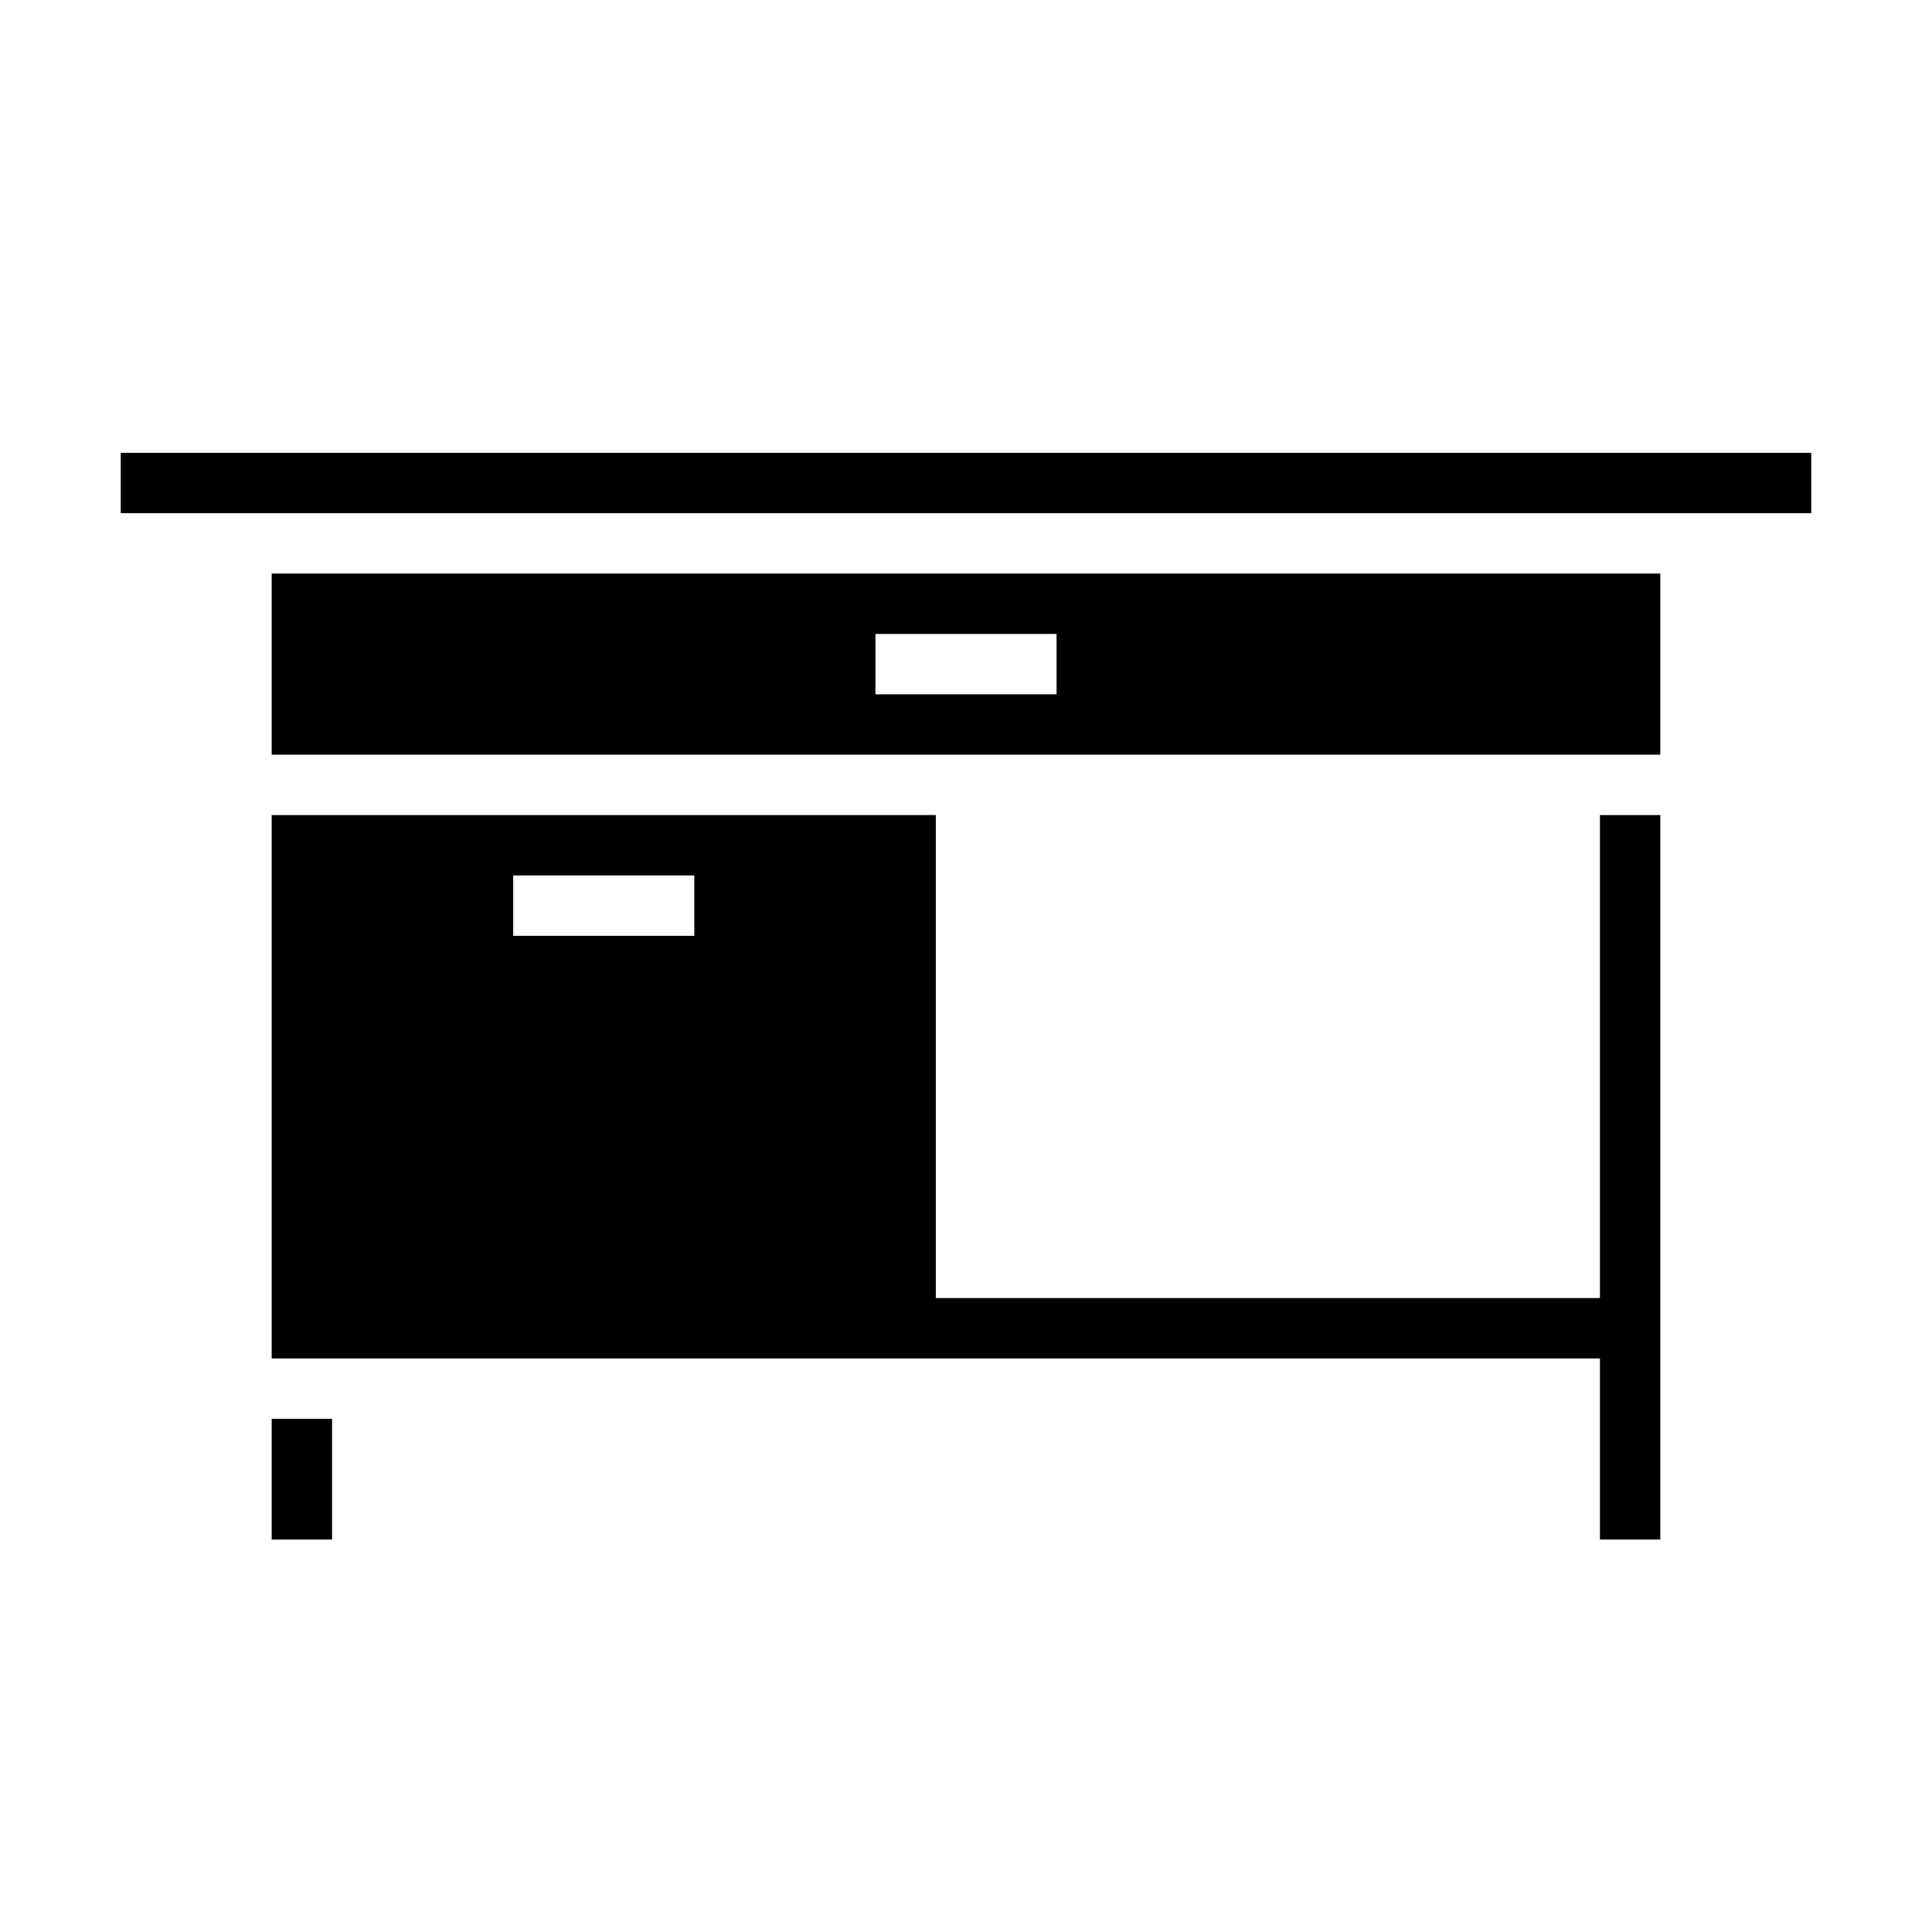 <svg xmlns="http://www.w3.org/2000/svg" viewBox="0 0 64 64" x="0px" y="0px"><g data-name="Work Table"><rect x="9" y="47" width="2" height="4"></rect><path d="M9,25H55V19H9Zm20-4h6v2H29Z"></path><path d="M53,43H31V27H9V45H53v6h2V27H53ZM17,29h6v2H17Z"></path><rect x="4" y="15" width="56" height="2"></rect></g></svg>